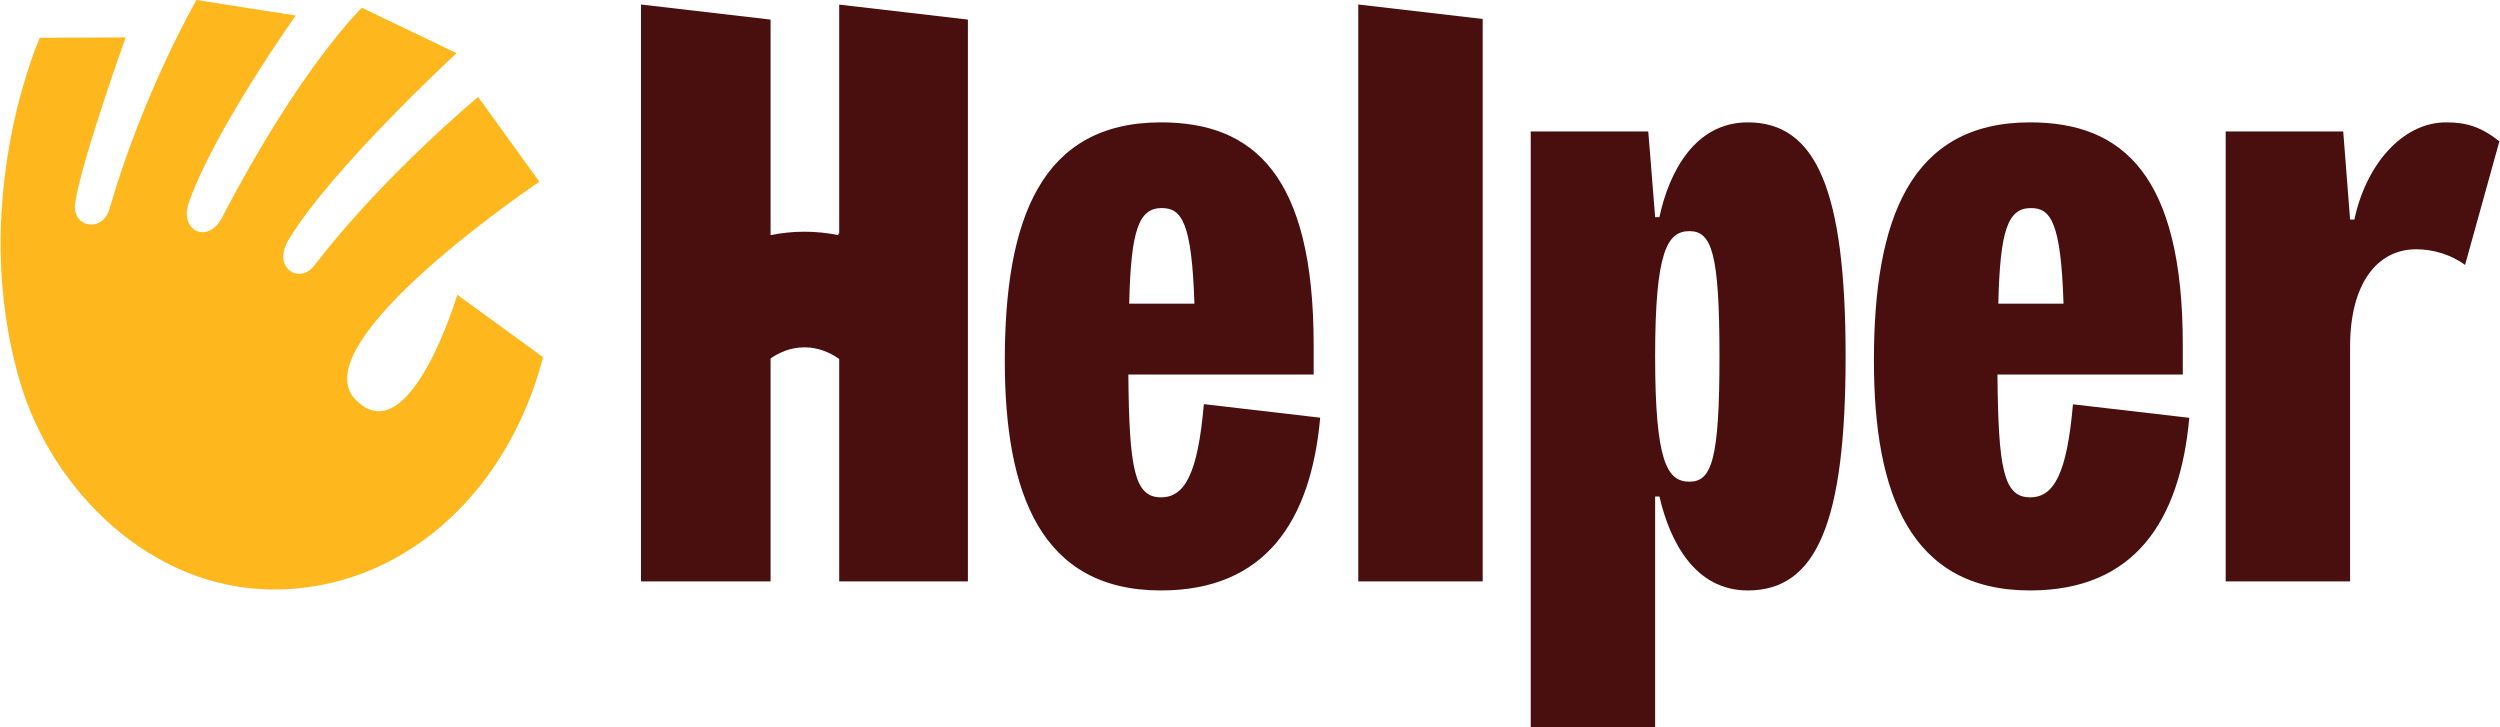 <svg width="110" height="32" viewBox="0 0 110 32" fill="none" xmlns="http://www.w3.org/2000/svg">

<path d="M15.645 17.586C13.188 15.078 23.732 7.997 23.732 7.997L21.038 4.267C21.038 4.267 16.91 7.679 13.854 11.652C13.206 12.548 11.935 11.809 12.704 10.538C14.599 7.405 20.089 2.339 20.089 2.339L15.918 0.342C15.918 0.342 13.2 2.971 9.775 9.564C9.149 10.77 7.875 10.159 8.308 8.917C9.417 5.737 13.012 0.683 13.012 0.683L8.643 0C8.643 0 6.286 4.094 4.821 9.183C4.508 10.271 3.144 10.012 3.306 8.931C3.587 7.06 5.53 1.646 5.53 1.646L1.751 1.662C1.751 1.662 -1.481 8.902 0.906 16.889C2.265 21.437 6.518 25.938 12.069 25.938C17.511 25.938 22.275 21.918 23.896 15.716L20.121 12.971C20.121 12.971 18.017 20.009 15.645 17.586Z" fill="#FEB81D"/>
<path d="M36.925 10.279H36.887V10.346C36.416 10.25 35.919 10.195 35.396 10.195C34.873 10.195 34.376 10.25 33.905 10.346V0.862L28.204 0.199V25.582H33.905V15.77C34.277 15.514 34.783 15.283 35.396 15.283C36.01 15.283 36.514 15.512 36.887 15.77C36.9 15.778 36.913 15.787 36.925 15.796V25.582H42.588V0.862L36.925 0.203V10.279Z" fill="#480F0E"/>
<path d="M51.119 9.155C51.987 9.155 52.441 9.772 52.554 13.361H49.685C49.76 10.134 50.1 9.155 51.119 9.155ZM52.969 17.785C52.705 20.831 52.139 21.883 51.081 21.883C49.911 21.883 49.685 20.614 49.647 16.48H57.801V15.175C57.801 7.705 55.159 5.384 51.081 5.384C45.796 5.384 44.211 9.663 44.211 15.864C44.211 21.702 45.796 25.98 51.081 25.98C55.672 25.98 57.679 22.932 58.089 18.378L53.073 17.794L52.969 17.785Z" fill="#480F0E"/>
<path d="M59.764 25.582H65.238V0.835L59.764 0.198V25.582Z" fill="#480F0E"/>
<path d="M74.336 21.194C73.354 21.194 72.826 20.324 72.826 15.682C72.826 11.077 73.354 10.17 74.336 10.17C75.317 10.17 75.657 11.149 75.657 15.682C75.657 20.215 75.317 21.194 74.336 21.194ZM76.903 5.384C74.562 5.384 73.43 7.596 73.015 9.554H72.826L72.524 5.783H67.352V32H72.826V21.847H73.015C73.468 23.805 74.562 25.98 76.903 25.98C79.923 25.98 81.207 23.007 81.207 15.682C81.207 8.394 79.923 5.384 76.903 5.384Z" fill="#480F0E"/>
<path d="M89.361 9.155C90.229 9.155 90.682 9.772 90.795 13.361H87.926C88.002 10.134 88.341 9.155 89.361 9.155ZM89.323 21.883C88.153 21.883 87.926 20.614 87.888 16.48H96.043V15.175C96.043 7.705 93.4 5.384 89.323 5.384C84.038 5.384 82.452 9.663 82.452 15.864C82.452 21.702 84.038 25.98 89.323 25.98C93.911 25.98 95.918 22.935 96.329 18.384L91.21 17.789C90.946 20.832 90.379 21.883 89.323 21.883Z" fill="#480F0E"/>
<path d="M108.463 11.657L109.973 6.218C109.142 5.565 108.501 5.384 107.632 5.384C105.669 5.384 104.084 7.306 103.593 9.663H103.404L103.102 5.783H97.93V25.582H103.404V15.247C103.404 12.455 104.612 10.968 106.311 10.968C107.028 10.968 107.821 11.186 108.463 11.657Z" fill="#480F0E"/>
</svg>
